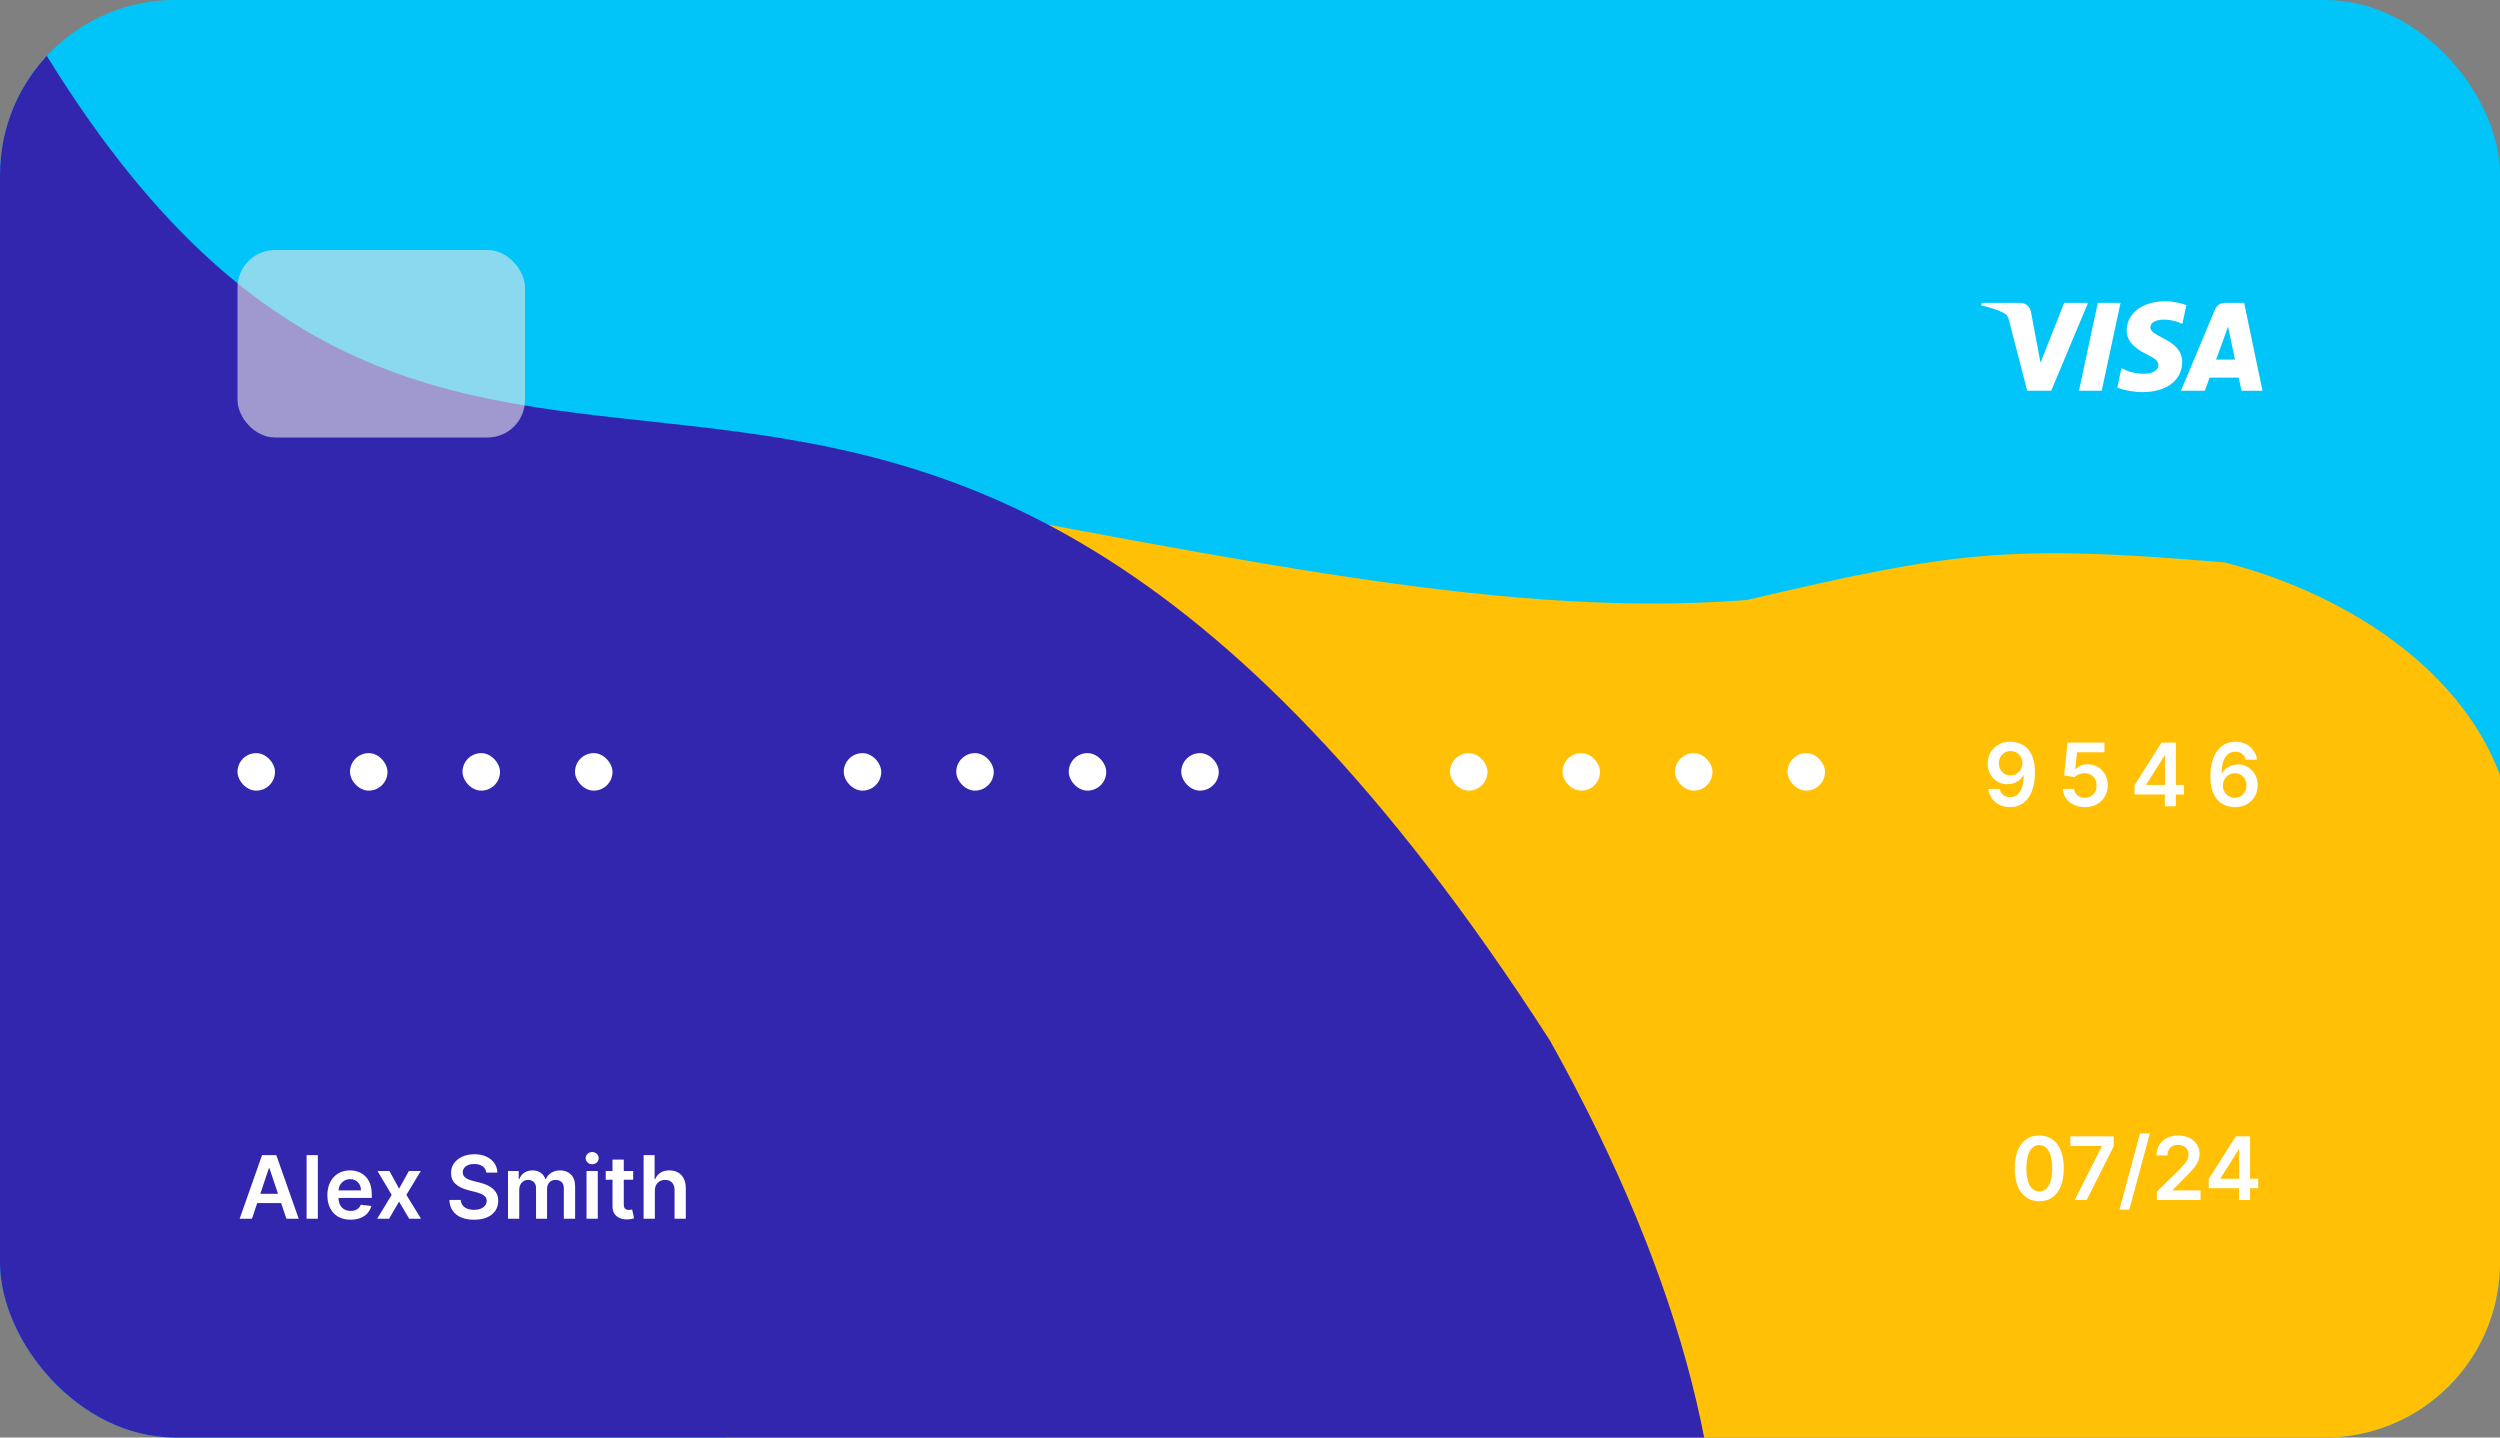<svg width="400" height="230" viewBox="0 0 400 230" fill="none" xmlns="http://www.w3.org/2000/svg">
<rect x="0" y="0" width="400" height="230" fill="#808080" stroke="none"/>
<g clip-path="url(#clip0_244_3018)">
<rect width="400" height="230" rx="28" fill="#01C5F9"/>
<path d="M119.5 75C193.535 88.306 237.65 99.204 279.5 96C312.167 88.353 321 87 356 90V90C379.918 96.15 402.918 113.29 402.301 137.978L400 230H116L119.5 75Z" fill="#FFC006"/>
<path d="M248 166.5C336 324 191.187 382 91.5 382C-8.187 382 -89 298.725 -89 196C-89 93.275 -93.687 6.5 6 6.5C76.5 124 141.5 1 248 166.5Z" fill="#3226AE"/>
<rect x="38" y="40" width="46" height="30" rx="6" fill="#E8E6E6" fill-opacity="0.6"/>
<path d="M40.312 195H38.343L41.928 184.818H44.205L47.794 195H45.825L43.106 186.906H43.026L40.312 195ZM40.376 191.008H45.746V192.489H40.376V191.008ZM50.855 184.818V195H49.056V184.818H50.855ZM56.087 195.149C55.321 195.149 54.66 194.99 54.103 194.672C53.55 194.35 53.124 193.896 52.825 193.31C52.527 192.72 52.378 192.025 52.378 191.227C52.378 190.441 52.527 189.752 52.825 189.158C53.127 188.562 53.548 188.098 54.088 187.766C54.628 187.432 55.263 187.264 55.992 187.264C56.463 187.264 56.907 187.34 57.325 187.493C57.745 187.642 58.117 187.874 58.438 188.189C58.763 188.504 59.018 188.905 59.204 189.392C59.389 189.876 59.482 190.453 59.482 191.122V191.674H53.223V190.461H57.757C57.754 190.116 57.679 189.81 57.533 189.541C57.388 189.269 57.184 189.056 56.922 188.9C56.663 188.744 56.362 188.666 56.017 188.666C55.649 188.666 55.326 188.756 55.048 188.935C54.769 189.11 54.552 189.342 54.396 189.631C54.244 189.916 54.166 190.229 54.163 190.57V191.629C54.163 192.073 54.244 192.455 54.406 192.773C54.569 193.088 54.796 193.33 55.087 193.499C55.379 193.664 55.72 193.747 56.111 193.747C56.373 193.747 56.61 193.711 56.822 193.638C57.035 193.562 57.218 193.451 57.374 193.305C57.53 193.159 57.648 192.978 57.727 192.763L59.408 192.952C59.302 193.396 59.099 193.784 58.801 194.115C58.506 194.443 58.128 194.698 57.668 194.881C57.207 195.06 56.68 195.149 56.087 195.149ZM62.312 187.364L63.853 190.183L65.42 187.364H67.324L65.022 191.182L67.364 195H65.469L63.853 192.251L62.253 195H60.344L62.67 191.182L60.403 187.364H62.312ZM77.801 187.617C77.755 187.183 77.559 186.845 77.215 186.603C76.873 186.361 76.429 186.24 75.882 186.24C75.498 186.24 75.168 186.298 74.893 186.414C74.618 186.53 74.407 186.687 74.261 186.886C74.116 187.085 74.041 187.312 74.038 187.567C74.038 187.78 74.086 187.964 74.182 188.119C74.281 188.275 74.416 188.408 74.585 188.517C74.754 188.623 74.941 188.713 75.147 188.786C75.352 188.858 75.559 188.92 75.768 188.969L76.722 189.208C77.107 189.298 77.477 189.419 77.831 189.571C78.189 189.723 78.509 189.916 78.791 190.148C79.076 190.38 79.301 190.66 79.467 190.988C79.632 191.316 79.715 191.701 79.715 192.141C79.715 192.738 79.563 193.263 79.258 193.717C78.953 194.168 78.512 194.521 77.936 194.776C77.362 195.028 76.668 195.154 75.853 195.154C75.06 195.154 74.373 195.031 73.789 194.786C73.209 194.541 72.755 194.183 72.427 193.712C72.102 193.242 71.927 192.668 71.9 191.992H73.715C73.741 192.347 73.851 192.642 74.043 192.877C74.235 193.112 74.485 193.288 74.793 193.404C75.105 193.52 75.453 193.578 75.838 193.578C76.239 193.578 76.59 193.518 76.891 193.399C77.196 193.277 77.435 193.107 77.607 192.892C77.78 192.673 77.868 192.418 77.871 192.126C77.868 191.861 77.79 191.643 77.637 191.47C77.485 191.295 77.271 191.149 76.996 191.033C76.724 190.913 76.406 190.807 76.041 190.714L74.883 190.416C74.044 190.201 73.382 189.874 72.894 189.437C72.41 188.996 72.168 188.411 72.168 187.682C72.168 187.082 72.331 186.557 72.656 186.106C72.984 185.655 73.43 185.305 73.993 185.057C74.556 184.805 75.195 184.679 75.907 184.679C76.63 184.679 77.263 184.805 77.806 185.057C78.353 185.305 78.782 185.652 79.094 186.096C79.406 186.537 79.566 187.044 79.576 187.617H77.801ZM81.28 195V187.364H83V188.661H83.09C83.249 188.224 83.512 187.882 83.88 187.637C84.248 187.388 84.687 187.264 85.198 187.264C85.715 187.264 86.151 187.39 86.505 187.642C86.863 187.891 87.115 188.23 87.261 188.661H87.341C87.51 188.237 87.795 187.899 88.196 187.647C88.6 187.392 89.079 187.264 89.632 187.264C90.335 187.264 90.909 187.486 91.353 187.93C91.797 188.375 92.019 189.022 92.019 189.874V195H90.214V190.153C90.214 189.679 90.088 189.332 89.836 189.114C89.584 188.892 89.276 188.781 88.912 188.781C88.477 188.781 88.138 188.916 87.892 189.188C87.65 189.457 87.529 189.806 87.529 190.237V195H85.765V190.078C85.765 189.684 85.645 189.369 85.407 189.134C85.171 188.898 84.863 188.781 84.482 188.781C84.223 188.781 83.988 188.847 83.776 188.979C83.564 189.109 83.395 189.293 83.269 189.531C83.143 189.767 83.08 190.042 83.08 190.357V195H81.28ZM93.845 195V187.364H95.644V195H93.845ZM94.749 186.28C94.464 186.28 94.219 186.185 94.014 185.996C93.808 185.804 93.705 185.574 93.705 185.305C93.705 185.034 93.808 184.803 94.014 184.614C94.219 184.422 94.464 184.326 94.749 184.326C95.038 184.326 95.283 184.422 95.485 184.614C95.691 184.803 95.793 185.034 95.793 185.305C95.793 185.574 95.691 185.804 95.485 185.996C95.283 186.185 95.038 186.28 94.749 186.28ZM101.308 187.364V188.756H96.918V187.364H101.308ZM98.002 185.534H99.802V192.703C99.802 192.945 99.838 193.131 99.911 193.26C99.987 193.386 100.087 193.472 100.21 193.518C100.332 193.565 100.468 193.588 100.617 193.588C100.73 193.588 100.833 193.58 100.925 193.563C101.022 193.547 101.094 193.532 101.144 193.518L101.447 194.925C101.351 194.959 101.214 194.995 101.035 195.035C100.859 195.075 100.644 195.098 100.388 195.104C99.938 195.118 99.532 195.05 99.171 194.901C98.809 194.748 98.522 194.513 98.31 194.195C98.102 193.876 97.999 193.479 98.002 193.001V185.534ZM104.777 190.526V195H102.977V184.818H104.737V188.661H104.827C105.006 188.23 105.283 187.891 105.657 187.642C106.035 187.39 106.516 187.264 107.099 187.264C107.629 187.264 108.092 187.375 108.486 187.597C108.88 187.819 109.185 188.144 109.401 188.572C109.619 188.999 109.729 189.521 109.729 190.138V195H107.929V190.416C107.929 189.902 107.797 189.503 107.531 189.218C107.27 188.93 106.902 188.786 106.428 188.786C106.11 188.786 105.825 188.855 105.573 188.994C105.324 189.13 105.128 189.327 104.986 189.586C104.847 189.844 104.777 190.158 104.777 190.526Z" fill="white"/>
<path d="M326.282 192.194C325.463 192.194 324.76 191.987 324.174 191.572C323.59 191.155 323.141 190.553 322.826 189.768C322.515 188.979 322.359 188.029 322.359 186.919C322.362 185.809 322.52 184.864 322.831 184.085C323.146 183.303 323.595 182.706 324.179 182.295C324.765 181.884 325.466 181.679 326.282 181.679C327.097 181.679 327.798 181.884 328.385 182.295C328.971 182.706 329.42 183.303 329.732 184.085C330.047 184.867 330.204 185.812 330.204 186.919C330.204 188.033 330.047 188.984 329.732 189.773C329.42 190.558 328.971 191.158 328.385 191.572C327.801 191.987 327.1 192.194 326.282 192.194ZM326.282 190.638C326.918 190.638 327.42 190.325 327.788 189.698C328.159 189.068 328.345 188.142 328.345 186.919C328.345 186.11 328.26 185.431 328.091 184.881C327.922 184.33 327.684 183.916 327.375 183.638C327.067 183.356 326.703 183.215 326.282 183.215C325.649 183.215 325.148 183.53 324.78 184.16C324.412 184.786 324.227 185.706 324.223 186.919C324.22 187.731 324.301 188.414 324.467 188.967C324.636 189.521 324.875 189.938 325.183 190.22C325.491 190.499 325.857 190.638 326.282 190.638ZM331.955 192L336.286 183.429V183.359H331.259V181.818H338.195V183.394L333.869 192H331.955ZM343.975 181.341L340.694 193.531H339.118L342.4 181.341H343.975ZM345.104 192V190.668L348.639 187.202C348.977 186.861 349.259 186.558 349.484 186.293C349.709 186.027 349.878 185.771 349.991 185.522C350.104 185.273 350.16 185.008 350.16 184.727C350.16 184.405 350.087 184.13 349.941 183.901C349.796 183.669 349.595 183.49 349.34 183.364C349.085 183.238 348.795 183.175 348.47 183.175C348.135 183.175 347.842 183.245 347.59 183.384C347.338 183.52 347.142 183.714 347.003 183.966C346.867 184.218 346.799 184.518 346.799 184.866H345.044C345.044 184.219 345.192 183.658 345.487 183.18C345.782 182.703 346.188 182.334 346.705 182.072C347.225 181.81 347.822 181.679 348.495 181.679C349.177 181.679 349.777 181.807 350.294 182.062C350.811 182.317 351.212 182.667 351.498 183.111C351.786 183.555 351.93 184.062 351.93 184.632C351.93 185.013 351.857 185.388 351.711 185.756C351.565 186.124 351.309 186.531 350.941 186.979C350.576 187.426 350.064 187.968 349.404 188.604L347.65 190.389V190.459H352.084V192H345.104ZM353.397 190.111V188.644L357.717 181.818H358.94V183.906H358.194L355.286 188.515V188.594H361.316V190.111H353.397ZM358.254 192V189.663L358.274 189.007V181.818H360.014V192H358.254Z" fill="white"/>
<rect x="38" y="120.5" width="6" height="6" rx="3" fill="white"/>
<rect x="56" y="120.5" width="6" height="6" rx="3" fill="white"/>
<rect x="74" y="120.5" width="6" height="6" rx="3" fill="white"/>
<rect x="92" y="120.5" width="6" height="6" rx="3" fill="white"/>
<rect x="135" y="120.5" width="6" height="6" rx="3" fill="white"/>
<rect x="153" y="120.5" width="6" height="6" rx="3" fill="white"/>
<rect x="171" y="120.5" width="6" height="6" rx="3" fill="white"/>
<rect x="189" y="120.5" width="6" height="6" rx="3" fill="white"/>
<rect x="232" y="120.5" width="6" height="6" rx="3" fill="white"/>
<rect x="250" y="120.5" width="6" height="6" rx="3" fill="white"/>
<rect x="268" y="120.5" width="6" height="6" rx="3" fill="white"/>
<rect x="286" y="120.5" width="6" height="6" rx="3" fill="white"/>
<path d="M321.7 118.679C322.187 118.682 322.661 118.768 323.122 118.938C323.586 119.103 324.003 119.375 324.375 119.753C324.746 120.127 325.041 120.629 325.259 121.259C325.478 121.889 325.588 122.668 325.588 123.596C325.591 124.471 325.498 125.253 325.309 125.942C325.124 126.629 324.857 127.209 324.509 127.683C324.161 128.156 323.741 128.518 323.251 128.766C322.76 129.015 322.209 129.139 321.595 129.139C320.952 129.139 320.382 129.013 319.885 128.761C319.391 128.509 318.992 128.165 318.687 127.727C318.382 127.29 318.195 126.789 318.125 126.226H319.94C320.033 126.63 320.222 126.952 320.507 127.19C320.795 127.426 321.158 127.543 321.595 127.543C322.301 127.543 322.845 127.237 323.226 126.624C323.607 126.01 323.798 125.159 323.798 124.068H323.728C323.566 124.36 323.355 124.612 323.097 124.824C322.838 125.033 322.545 125.193 322.217 125.306C321.892 125.419 321.547 125.475 321.183 125.475C320.586 125.475 320.049 125.333 319.572 125.048C319.098 124.763 318.722 124.371 318.443 123.874C318.168 123.377 318.029 122.809 318.026 122.169C318.026 121.506 318.178 120.911 318.483 120.384C318.791 119.854 319.221 119.436 319.771 119.131C320.321 118.823 320.964 118.672 321.7 118.679ZM321.705 120.17C321.347 120.17 321.024 120.258 320.735 120.434C320.45 120.606 320.225 120.842 320.059 121.14C319.897 121.435 319.816 121.765 319.816 122.129C319.819 122.491 319.9 122.819 320.059 123.114C320.222 123.409 320.442 123.642 320.72 123.815C321.002 123.987 321.324 124.073 321.685 124.073C321.953 124.073 322.204 124.022 322.436 123.919C322.668 123.816 322.87 123.674 323.042 123.491C323.218 123.306 323.354 123.095 323.45 122.86C323.549 122.625 323.597 122.376 323.594 122.114C323.594 121.766 323.511 121.445 323.345 121.15C323.183 120.855 322.959 120.618 322.674 120.439C322.392 120.26 322.069 120.17 321.705 120.17ZM333.583 129.139C332.92 129.139 332.327 129.015 331.803 128.766C331.279 128.514 330.863 128.17 330.555 127.732C330.25 127.295 330.088 126.794 330.068 126.231H331.858C331.891 126.648 332.072 126.99 332.4 127.255C332.728 127.517 333.122 127.648 333.583 127.648C333.944 127.648 334.266 127.565 334.547 127.399C334.829 127.233 335.051 127.003 335.214 126.708C335.376 126.413 335.456 126.077 335.452 125.699C335.456 125.314 335.374 124.973 335.209 124.675C335.043 124.376 334.816 124.143 334.527 123.974C334.239 123.801 333.908 123.715 333.533 123.715C333.228 123.712 332.928 123.768 332.633 123.884C332.338 124 332.105 124.153 331.932 124.342L330.267 124.068L330.799 118.818H336.705V120.359H332.325L332.032 123.059H332.091C332.28 122.837 332.547 122.653 332.892 122.507C333.237 122.358 333.614 122.283 334.025 122.283C334.642 122.283 335.192 122.429 335.676 122.721C336.16 123.009 336.541 123.407 336.819 123.914C337.098 124.421 337.237 125.001 337.237 125.654C337.237 126.327 337.081 126.927 336.77 127.454C336.461 127.978 336.032 128.39 335.482 128.692C334.935 128.99 334.302 129.139 333.583 129.139ZM341.519 127.111V125.644L345.839 118.818H347.062V120.906H346.316L343.408 125.515V125.594H349.438V127.111H341.519ZM346.376 129V126.663L346.396 126.007V118.818H348.136V129H346.376ZM357.555 129.139C357.068 129.136 356.593 129.051 356.129 128.886C355.665 128.717 355.247 128.443 354.876 128.065C354.504 127.684 354.21 127.179 353.991 126.549C353.772 125.916 353.664 125.132 353.668 124.197C353.668 123.326 353.76 122.549 353.946 121.866C354.132 121.183 354.398 120.606 354.746 120.136C355.094 119.662 355.514 119.3 356.004 119.052C356.498 118.803 357.05 118.679 357.66 118.679C358.299 118.679 358.866 118.805 359.36 119.057C359.857 119.309 360.258 119.653 360.563 120.091C360.868 120.525 361.057 121.016 361.13 121.562H359.315C359.223 121.171 359.032 120.86 358.744 120.628C358.459 120.393 358.097 120.275 357.66 120.275C356.954 120.275 356.41 120.581 356.029 121.195C355.651 121.808 355.461 122.65 355.457 123.72H355.527C355.689 123.429 355.9 123.178 356.158 122.969C356.417 122.761 356.709 122.6 357.033 122.487C357.362 122.371 357.708 122.313 358.072 122.313C358.669 122.313 359.204 122.456 359.678 122.741C360.156 123.026 360.533 123.419 360.812 123.919C361.09 124.416 361.228 124.986 361.224 125.629C361.228 126.299 361.075 126.9 360.767 127.434C360.459 127.964 360.03 128.382 359.479 128.687C358.929 128.992 358.288 129.143 357.555 129.139ZM357.545 127.648C357.907 127.648 358.23 127.56 358.515 127.384C358.8 127.209 359.025 126.972 359.191 126.673C359.357 126.375 359.438 126.04 359.435 125.669C359.438 125.304 359.358 124.975 359.196 124.68C359.037 124.385 358.817 124.151 358.535 123.979C358.253 123.806 357.932 123.72 357.57 123.72C357.302 123.72 357.052 123.772 356.82 123.874C356.588 123.977 356.385 124.12 356.213 124.302C356.041 124.481 355.905 124.69 355.805 124.928C355.709 125.164 355.66 125.415 355.656 125.684C355.66 126.039 355.742 126.365 355.905 126.663C356.067 126.962 356.291 127.2 356.576 127.379C356.861 127.558 357.184 127.648 357.545 127.648Z" fill="white"/>
<path d="M339.281 48.462L336.275 62.517H332.638L335.645 48.462H339.281ZM354.579 57.538L356.493 52.259L357.594 57.538H354.579ZM358.638 62.517H362L359.063 48.462H355.961C355.262 48.462 354.673 48.867 354.412 49.492L348.956 62.517H352.775L353.533 60.418H358.197L358.638 62.517ZM349.145 57.929C349.161 54.219 344.017 54.014 344.052 52.356C344.063 51.853 344.543 51.316 345.594 51.179C346.114 51.112 347.551 51.057 349.18 51.808L349.817 48.826C348.942 48.51 347.816 48.205 346.415 48.205C342.821 48.205 340.292 50.114 340.272 52.851C340.249 54.874 342.078 56.003 343.454 56.677C344.872 57.365 345.347 57.807 345.34 58.423C345.33 59.366 344.209 59.783 343.165 59.799C341.336 59.828 340.276 59.305 339.431 58.911L338.771 61.992C339.622 62.382 341.19 62.721 342.814 62.738C346.635 62.738 349.134 60.851 349.145 57.929ZM334.085 48.462L328.193 62.517H324.35L321.451 51.3C321.275 50.61 321.122 50.357 320.587 50.065C319.713 49.59 318.269 49.146 317 48.87L317.086 48.462H323.273C324.061 48.462 324.77 48.986 324.951 49.894L326.483 58.028L330.265 48.462H334.085Z" fill="white"/>
</g>
<defs>
<clipPath id="clip0_244_3018">
<rect width="400" height="230" rx="28" fill="white"/>
</clipPath>
</defs>
</svg>

